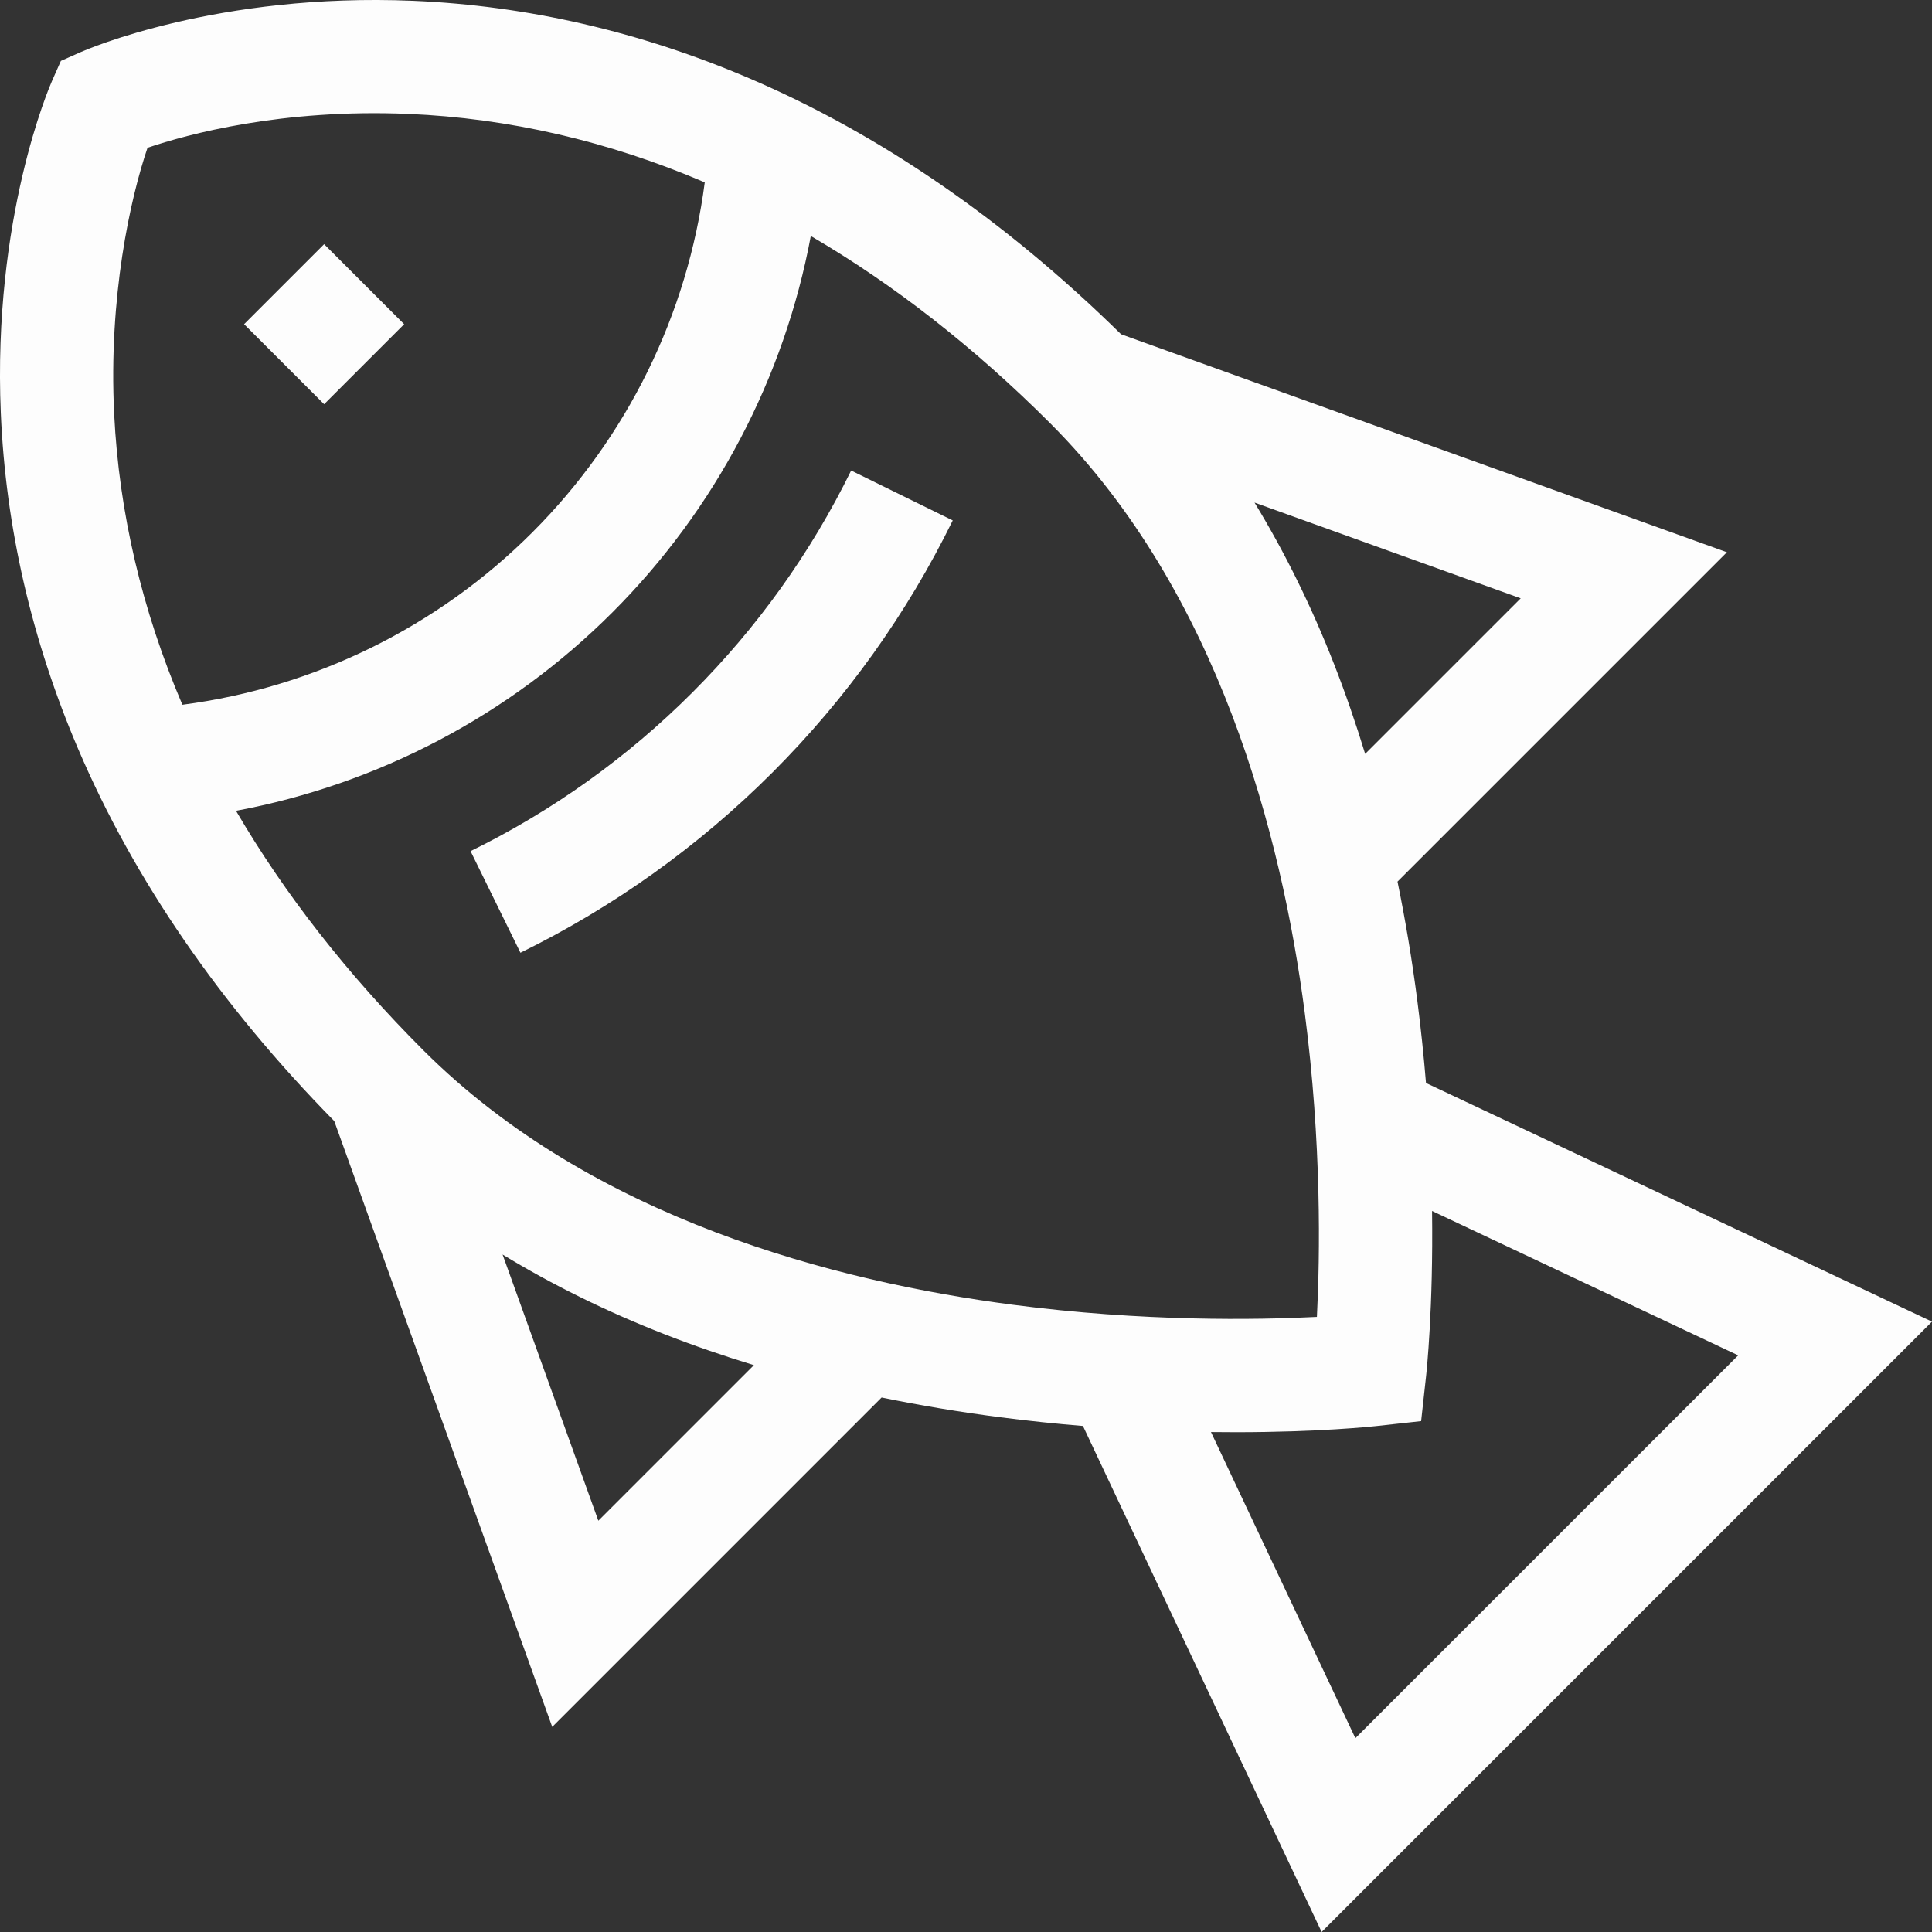 <?xml version="1.0"?>
<svg xmlns="http://www.w3.org/2000/svg" xmlns:xlink="http://www.w3.org/1999/xlink" xmlns:svgjs="http://svgjs.com/svgjs" version="1.1" width="512" height="512" x="0" y="0" viewBox="0 0 512.058 512.058" style="enable-background:new 0 0 512 512" xml:space="preserve"><rect x="0" y="0" width="512.058" height="512.058" fill="#333333" stroke="none"/><g><g xmlns="http://www.w3.org/2000/svg"><path d="m512.058 350.288-134.114-63.258c-.576-7.012-1.328-14.326-2.302-21.87-1.392-10.784-3.148-21.288-5.245-31.496l87.302-87.3-160.572-57.772c-30.695-30.173-63.858-53.016-98.631-67.881-28.817-12.317-58.751-19.213-88.97-20.494-51.822-2.192-86.635 12.93-88.091 13.574l-5.297 2.346-2.345 5.297c-.646 1.456-15.772 36.268-13.575 88.091 1.281 30.22 8.176 60.153 20.494 88.971 14.864 34.773 37.708 67.936 67.88 98.631l57.772 160.572 87.3-87.302c10.208 2.097 20.711 3.854 31.495 5.245 7.545.973 14.858 1.726 21.87 2.301l63.258 134.115zm-150.236-150.475c-2.49-8.167-5.223-16.091-8.214-23.734-6.026-15.403-13.085-29.712-21.108-42.877l70.55 25.383zm-322.722-160.65c10.545-3.569 35.527-10.401 69.155-8.972 26.583 1.126 52.977 7.219 78.449 18.106.028.012.056.025.084.037-4.564 35.005-20.564 67.629-45.694 92.76-25.128 25.129-57.749 41.128-92.752 45.693-10.701-25.008-16.789-50.913-18.082-77.013-1.537-31.061 4.276-57.19 8.84-70.611zm119.485 363.887-25.383-70.55c13.165 8.022 27.474 15.082 42.878 21.108 7.644 2.991 15.568 5.724 23.734 8.214zm-46.379-124.685c-20.172-20.172-36.781-41.433-49.654-63.469 37.611-7.024 72.421-25.253 99.755-52.588 27.336-27.336 45.565-62.146 52.589-99.759 22.037 12.873 43.295 29.483 63.469 49.657 44.714 44.714 61.351 109.565 67.433 156.095 4.534 34.683 4.05 64.699 3.236 80.733-16.035.812-46.051 1.298-80.733-3.236-46.53-6.083-111.381-22.719-156.095-67.433zm215.186 101.232c22.101 0 36.294-1.512 37.312-1.624l11.954-1.315 1.315-11.954c.122-1.113 1.92-17.992 1.581-43.744l81.136 38.27-101.461 101.461-38.27-81.136c2.211.028 4.358.042 6.433.042z" fill="#fdfdfd" data-original="#000000" style=""/><path d="m70.924 70.924h30v30h-30z" transform="matrix(.707 -.707 .707 .707 -35.591 85.926)" fill="#fdfdfd" data-original="#000000" style=""/><path d="m183.521 183.521c-17.206 17.205-36.99 31.358-58.804 42.067l13.221 26.93c24.78-12.165 47.254-28.242 66.796-47.784s35.621-42.018 47.787-66.8l-26.93-13.221c-10.711 21.817-24.865 41.602-42.07 58.808z" fill="#fdfdfd" data-original="#000000" style=""/></g></g></svg>
